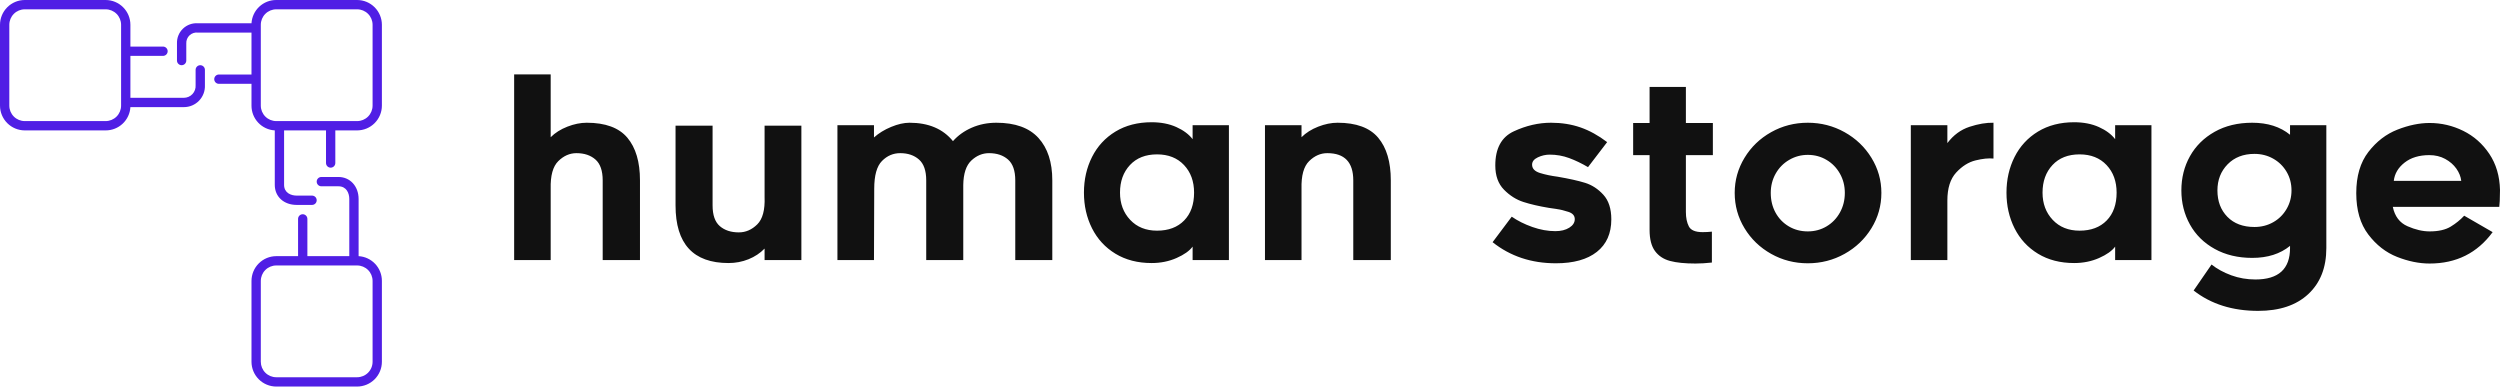 <svg width="429" height="67" viewBox="0 0 429 67" fill="none" xmlns="http://www.w3.org/2000/svg">
    <g clip-path="url(#clip0_1028_2)">
        <path d="M61.282 2.73565e-05H47.408C46.322 -0.004 45.277 0.408 44.486 1.151C43.695 1.895 43.219 2.913 43.156 3.996H33.981C33.51 3.958 33.037 4.021 32.592 4.18C32.147 4.338 31.74 4.589 31.399 4.916C31.058 5.243 30.79 5.638 30.612 6.076C30.435 6.514 30.352 6.984 30.369 7.456V10.389C30.369 10.601 30.453 10.805 30.603 10.955C30.753 11.104 30.956 11.189 31.168 11.189C31.38 11.189 31.584 11.104 31.733 10.955C31.883 10.805 31.967 10.601 31.967 10.389V7.456C31.953 7.195 31.997 6.934 32.096 6.691C32.194 6.448 32.345 6.23 32.537 6.052C32.729 5.875 32.959 5.741 33.208 5.662C33.458 5.583 33.722 5.56 33.981 5.594H43.156V12.787H37.562C37.35 12.787 37.147 12.871 36.997 13.021C36.847 13.171 36.763 13.374 36.763 13.586C36.763 13.798 36.847 14.001 36.997 14.151C37.147 14.301 37.35 14.385 37.562 14.385H43.156V18.126C43.152 19.211 43.564 20.256 44.307 21.047C45.051 21.838 46.069 22.314 47.152 22.377V31.728C47.152 33.75 48.702 35.164 50.916 35.164H53.545C53.757 35.164 53.961 35.08 54.111 34.93C54.261 34.78 54.345 34.577 54.345 34.365C54.345 34.153 54.261 33.95 54.111 33.8C53.961 33.65 53.757 33.566 53.545 33.566H50.916C49.917 33.566 48.75 33.086 48.75 31.728V22.377H55.943V27.972C55.943 28.183 56.027 28.387 56.177 28.537C56.327 28.687 56.53 28.771 56.742 28.771C56.954 28.771 57.157 28.687 57.307 28.537C57.457 28.387 57.541 28.183 57.541 27.972V22.377H61.282C62.409 22.375 63.489 21.927 64.286 21.13C65.082 20.333 65.531 19.253 65.533 18.126V4.252C65.531 3.125 65.082 2.045 64.286 1.248C63.489 0.451 62.409 0.002 61.282 2.73565e-05ZM63.935 18.126C63.935 18.829 63.655 19.504 63.158 20.002C62.66 20.499 61.985 20.779 61.282 20.779H47.408C46.704 20.779 46.029 20.499 45.532 20.002C45.034 19.504 44.754 18.829 44.754 18.126V4.252C44.754 3.548 45.034 2.873 45.532 2.376C46.029 1.878 46.704 1.598 47.408 1.598H61.282C61.985 1.598 62.66 1.878 63.158 2.376C63.655 2.873 63.935 3.548 63.935 4.252V18.126Z" fill="#501EE5"/>
        <path d="M34.365 11.189C34.153 11.189 33.95 11.273 33.8 11.423C33.65 11.573 33.566 11.776 33.566 11.988V14.617C33.586 14.894 33.548 15.172 33.456 15.433C33.364 15.695 33.219 15.935 33.03 16.138C32.841 16.341 32.612 16.503 32.358 16.614C32.104 16.725 31.829 16.782 31.552 16.783H22.377V9.59H27.971C28.183 9.59 28.387 9.506 28.537 9.356C28.686 9.206 28.771 9.003 28.771 8.791C28.771 8.579 28.686 8.376 28.537 8.226C28.387 8.076 28.183 7.992 27.971 7.992H22.377V4.252C22.375 3.125 21.927 2.045 21.13 1.248C20.333 0.451 19.253 0.002 18.126 0H4.252C3.125 0.002 2.045 0.451 1.248 1.248C0.451 2.045 0.002 3.125 0 4.252V18.126C0.002 19.253 0.451 20.333 1.248 21.13C2.045 21.927 3.125 22.375 4.252 22.377H18.126C19.211 22.381 20.256 21.969 21.047 21.226C21.838 20.483 22.314 19.465 22.377 18.381H31.552C32.04 18.383 32.523 18.285 32.972 18.095C33.421 17.904 33.826 17.625 34.164 17.273C34.502 16.921 34.764 16.504 34.936 16.047C35.108 15.591 35.186 15.104 35.164 14.617V11.988C35.164 11.776 35.08 11.573 34.93 11.423C34.78 11.273 34.577 11.189 34.365 11.189ZM20.779 18.126C20.779 18.829 20.499 19.504 20.002 20.002C19.504 20.499 18.829 20.779 18.126 20.779H4.252C3.548 20.779 2.873 20.499 2.376 20.002C1.878 19.504 1.598 18.829 1.598 18.126V4.252C1.598 3.548 1.878 2.873 2.376 2.376C2.873 1.878 3.548 1.598 4.252 1.598H18.126C18.829 1.598 19.504 1.878 20.002 2.376C20.499 2.873 20.779 3.548 20.779 4.252V18.126Z" fill="#501EE5"/>
        <path d="M61.537 43.955V34.149C61.537 31.968 60.083 30.369 58.077 30.369H55.144C54.932 30.369 54.729 30.453 54.579 30.603C54.429 30.753 54.345 30.956 54.345 31.168C54.345 31.38 54.429 31.584 54.579 31.733C54.729 31.883 54.932 31.968 55.144 31.968H58.077C59.452 31.968 59.939 33.142 59.939 34.149V43.955H52.746V37.562C52.746 37.35 52.662 37.147 52.512 36.997C52.362 36.847 52.159 36.763 51.947 36.763C51.735 36.763 51.532 36.847 51.382 36.997C51.232 37.147 51.148 37.35 51.148 37.562V43.955H47.408C46.281 43.957 45.201 44.406 44.404 45.203C43.607 46 43.158 47.08 43.156 48.207V62.081C43.158 63.208 43.607 64.288 44.404 65.085C45.201 65.882 46.281 66.33 47.408 66.333H61.282C62.409 66.33 63.489 65.882 64.286 65.085C65.083 64.288 65.531 63.208 65.533 62.081V48.207C65.537 47.122 65.125 46.076 64.382 45.285C63.639 44.495 62.621 44.019 61.537 43.955ZM63.935 62.057C63.938 62.407 63.872 62.755 63.74 63.08C63.608 63.404 63.413 63.7 63.166 63.949C62.92 64.198 62.626 64.395 62.303 64.53C61.979 64.665 61.632 64.734 61.282 64.734H47.408C46.704 64.734 46.029 64.455 45.532 63.957C45.034 63.459 44.755 62.785 44.755 62.081V48.207C44.755 47.503 45.034 46.828 45.532 46.331C46.029 45.833 46.704 45.554 47.408 45.554H61.282C61.985 45.554 62.66 45.833 63.158 46.331C63.655 46.828 63.935 47.503 63.935 48.207V62.057Z" fill="#501EE5"/>
        <path d="M107.652 23.629C109.097 25.341 109.82 27.782 109.82 30.953V44.633H103.422V30.953C103.422 29.298 103.008 28.105 102.18 27.375C101.352 26.646 100.265 26.281 98.918 26.281C97.767 26.281 96.729 26.737 95.803 27.649C94.877 28.561 94.442 30.139 94.498 32.384V44.633H88.227V12.77H94.498V23.545C95.256 22.787 96.21 22.184 97.36 21.735C98.511 21.286 99.619 21.062 100.686 21.062C103.885 21.062 106.207 21.918 107.652 23.629ZM115.923 35.247V21.567H122.279V35.247C122.279 36.902 122.693 38.088 123.52 38.803C124.348 39.519 125.436 39.877 126.782 39.877C127.961 39.877 129.013 39.421 129.939 38.509C130.865 37.597 131.286 36.032 131.202 33.815V21.567H137.516V44.633H131.202V42.655C130.444 43.44 129.525 44.051 128.445 44.486C127.365 44.921 126.221 45.138 125.015 45.138C118.953 45.138 115.923 41.841 115.923 35.247ZM178.197 23.671C179.783 25.411 180.575 27.838 180.575 30.953V44.633H174.22V30.953C174.22 29.298 173.806 28.105 172.978 27.375C172.15 26.646 171.063 26.281 169.716 26.281C168.593 26.281 167.583 26.702 166.685 27.544C165.787 28.386 165.324 29.789 165.296 31.753V44.633H158.94V30.953C158.94 29.298 158.527 28.105 157.699 27.375C156.871 26.646 155.798 26.281 154.479 26.281C153.272 26.281 152.227 26.73 151.343 27.628C150.459 28.526 150.017 30.111 150.017 32.384L149.975 44.633H143.703V21.483H149.975V23.587C150.789 22.858 151.771 22.254 152.921 21.777C154.072 21.3 155.124 21.062 156.078 21.062C159.333 21.062 161.817 22.114 163.528 24.219C164.398 23.236 165.479 22.465 166.769 21.904C168.06 21.342 169.463 21.062 170.979 21.062C174.206 21.062 176.612 21.932 178.197 23.671ZM204.652 42.318C204.119 43.047 203.2 43.7 201.895 44.275C200.59 44.85 199.166 45.138 197.623 45.138C195.237 45.138 193.168 44.605 191.414 43.539C189.66 42.472 188.32 41.02 187.394 39.182C186.468 37.344 186.005 35.303 186.005 33.058C186.005 30.813 186.468 28.771 187.394 26.933C188.32 25.096 189.66 23.643 191.414 22.577C193.168 21.511 195.237 20.977 197.623 20.977C199.222 20.977 200.632 21.251 201.853 21.798C203.073 22.346 204.006 23.04 204.652 23.882V21.483H210.881V44.633H204.652V42.318ZM203.179 28.323C202.028 27.102 200.485 26.491 198.549 26.491C196.584 26.491 195.034 27.102 193.897 28.323C192.761 29.543 192.193 31.122 192.193 33.058C192.193 34.938 192.775 36.495 193.94 37.73C195.104 38.965 196.64 39.582 198.549 39.582C200.513 39.582 202.063 39 203.2 37.835C204.336 36.671 204.904 35.078 204.904 33.058C204.904 31.122 204.329 29.543 203.179 28.323ZM236.494 23.629C237.939 25.341 238.662 27.782 238.662 30.953V44.633H232.222V30.953C232.222 27.838 230.735 26.281 227.76 26.281C226.61 26.281 225.571 26.737 224.645 27.649C223.719 28.561 223.284 30.139 223.341 32.384V44.633H217.069V21.483H223.341V23.545C224.098 22.787 225.052 22.184 226.203 21.735C227.353 21.286 228.462 21.062 229.528 21.062C232.727 21.062 235.049 21.918 236.494 23.629ZM256.13 41.56L259.413 37.183C260.423 37.884 261.602 38.474 262.949 38.951C264.296 39.428 265.614 39.666 266.905 39.666C267.859 39.666 268.652 39.47 269.283 39.077C269.915 38.684 270.231 38.193 270.231 37.604C270.231 37.014 269.873 36.6 269.157 36.362C268.442 36.123 267.747 35.955 267.074 35.857C266.4 35.759 265.965 35.696 265.769 35.667C264.085 35.387 262.633 35.05 261.412 34.657C260.192 34.264 259.083 33.563 258.087 32.553C257.091 31.543 256.593 30.154 256.593 28.386C256.593 25.467 257.652 23.517 259.771 22.535C261.889 21.553 264.015 21.062 266.148 21.062C267.972 21.062 269.655 21.328 271.199 21.861C272.742 22.395 274.271 23.236 275.787 24.387L272.503 28.68C271.409 28.035 270.329 27.516 269.262 27.123C268.196 26.73 267.088 26.534 265.937 26.534C265.236 26.534 264.555 26.688 263.896 26.997C263.236 27.305 262.907 27.726 262.907 28.259C262.907 28.933 263.363 29.41 264.275 29.691C265.187 29.971 266.19 30.181 267.284 30.322C269.248 30.659 270.82 31.009 271.998 31.374C273.177 31.739 274.222 32.419 275.134 33.416C276.046 34.412 276.502 35.822 276.502 37.646C276.502 40.059 275.674 41.918 274.019 43.223C272.363 44.528 270.02 45.18 266.989 45.18C262.78 45.18 259.16 43.974 256.13 41.56ZM289.298 36.383C289.298 37.365 289.466 38.186 289.803 38.845C290.14 39.505 290.926 39.834 292.16 39.834C292.721 39.834 293.255 39.806 293.76 39.75V45.054C292.75 45.166 291.809 45.222 290.94 45.222C289.144 45.222 287.692 45.075 286.583 44.78C285.475 44.486 284.612 43.917 283.994 43.076C283.377 42.234 283.068 41.027 283.068 39.456V26.618H280.248V21.104H283.068V14.916H289.298V21.104H293.928V26.618H289.298V36.383ZM303.925 43.56C302.003 42.479 300.48 41.013 299.358 39.161C298.235 37.309 297.674 35.289 297.674 33.1C297.674 30.939 298.235 28.933 299.358 27.081C300.48 25.229 302.003 23.763 303.925 22.682C305.847 21.602 307.945 21.062 310.218 21.062C312.49 21.062 314.595 21.602 316.531 22.682C318.467 23.763 320.004 25.229 321.14 27.081C322.277 28.933 322.845 30.939 322.845 33.1C322.845 35.289 322.277 37.309 321.14 39.161C320.004 41.013 318.467 42.479 316.531 43.56C314.595 44.64 312.49 45.18 310.218 45.18C307.945 45.18 305.847 44.64 303.925 43.56ZM307.019 27.439C306.036 28.014 305.265 28.799 304.704 29.796C304.142 30.792 303.862 31.893 303.862 33.1C303.862 34.363 304.135 35.492 304.682 36.488C305.23 37.484 305.987 38.27 306.955 38.845C307.924 39.421 309.011 39.708 310.218 39.708C311.396 39.708 312.469 39.421 313.438 38.845C314.406 38.27 315.17 37.477 315.732 36.467C316.293 35.457 316.573 34.335 316.573 33.1C316.573 31.893 316.293 30.792 315.732 29.796C315.17 28.799 314.406 28.014 313.438 27.439C312.469 26.863 311.396 26.576 310.218 26.576C309.067 26.576 308.001 26.863 307.019 27.439ZM339.008 27.523C337.802 27.817 336.693 28.512 335.683 29.606C334.673 30.701 334.168 32.3 334.168 34.405V44.633H327.896V21.483H334.168V24.555C335.206 23.18 336.476 22.247 337.977 21.756C339.478 21.265 340.846 21.034 342.081 21.062V27.207C341.239 27.123 340.215 27.228 339.008 27.523ZM362.958 42.318C362.425 43.047 361.506 43.7 360.201 44.275C358.896 44.85 357.472 45.138 355.929 45.138C353.544 45.138 351.474 44.605 349.72 43.539C347.967 42.472 346.627 41.02 345.701 39.182C344.775 37.344 344.312 35.303 344.312 33.058C344.312 30.813 344.775 28.771 345.701 26.933C346.627 25.096 347.967 23.643 349.72 22.577C351.474 21.511 353.544 20.977 355.929 20.977C357.528 20.977 358.939 21.251 360.159 21.798C361.38 22.346 362.313 23.04 362.958 23.882V21.483H369.188V44.633H362.958V42.318ZM361.485 28.323C360.335 27.102 358.791 26.491 356.855 26.491C354.891 26.491 353.34 27.102 352.204 28.323C351.067 29.543 350.499 31.122 350.499 33.058C350.499 34.938 351.081 36.495 352.246 37.73C353.41 38.965 354.947 39.582 356.855 39.582C358.819 39.582 360.37 39 361.506 37.835C362.643 36.671 363.211 35.078 363.211 33.058C363.211 31.122 362.636 29.543 361.485 28.323ZM396.105 50.463C394.043 52.385 391.174 53.346 387.498 53.346C383.092 53.346 379.402 52.181 376.428 49.852L379.5 45.391C380.454 46.148 381.584 46.766 382.889 47.243C384.193 47.72 385.575 47.958 387.035 47.958C390.991 47.958 392.97 46.162 392.97 42.571V42.192C391.286 43.567 389.125 44.254 386.487 44.254C384.046 44.254 381.899 43.742 380.047 42.718C378.195 41.694 376.778 40.297 375.796 38.53C374.814 36.762 374.323 34.812 374.323 32.679C374.323 30.518 374.814 28.561 375.796 26.807C376.778 25.053 378.188 23.657 380.026 22.619C381.864 21.581 384.018 21.062 386.487 21.062C389.125 21.062 391.286 21.749 392.97 23.124V21.483H399.199V42.571C399.199 45.91 398.168 48.541 396.105 50.463ZM390.086 38.13C391.054 37.583 391.819 36.825 392.38 35.857C392.942 34.889 393.222 33.83 393.222 32.679C393.222 31.5 392.942 30.434 392.38 29.48C391.819 28.526 391.054 27.775 390.086 27.228C389.118 26.681 388.045 26.407 386.866 26.407C384.958 26.407 383.422 27.004 382.257 28.196C381.093 29.389 380.51 30.883 380.51 32.679C380.51 34.531 381.079 36.039 382.215 37.204C383.352 38.368 384.902 38.951 386.866 38.951C388.045 38.951 389.118 38.677 390.086 38.13ZM411.343 44.086C409.42 43.328 407.772 42.044 406.397 40.234C405.022 38.425 404.334 36.06 404.334 33.142C404.334 30.224 405.029 27.866 406.418 26.071C407.807 24.275 409.469 22.998 411.406 22.24C413.342 21.483 415.18 21.104 416.92 21.104C418.94 21.104 420.862 21.553 422.686 22.451C424.51 23.349 426.004 24.668 427.169 26.407C428.334 28.147 428.944 30.21 429 32.595C429 33.324 428.986 33.956 428.958 34.489C428.93 35.022 428.902 35.359 428.874 35.499H410.606C410.943 37.127 411.785 38.235 413.131 38.824C414.478 39.414 415.741 39.708 416.92 39.708C418.435 39.708 419.642 39.435 420.54 38.888C421.438 38.34 422.209 37.716 422.855 37.014L427.737 39.834C425.099 43.426 421.494 45.222 416.92 45.222C415.124 45.222 413.265 44.843 411.343 44.086ZM412.626 27.902C411.532 28.757 410.915 29.803 410.774 31.037H422.35C422.265 30.308 421.985 29.606 421.508 28.933C421.031 28.259 420.392 27.705 419.593 27.27C418.793 26.835 417.888 26.618 416.878 26.618C415.138 26.618 413.721 27.046 412.626 27.902Z" fill="#111111"/>
    </g>
    <defs>
        <clipPath id="clip0_1028_2">
            <rect width="429" height="66.332" fill="white"/>
        </clipPath>
    </defs>
</svg>
